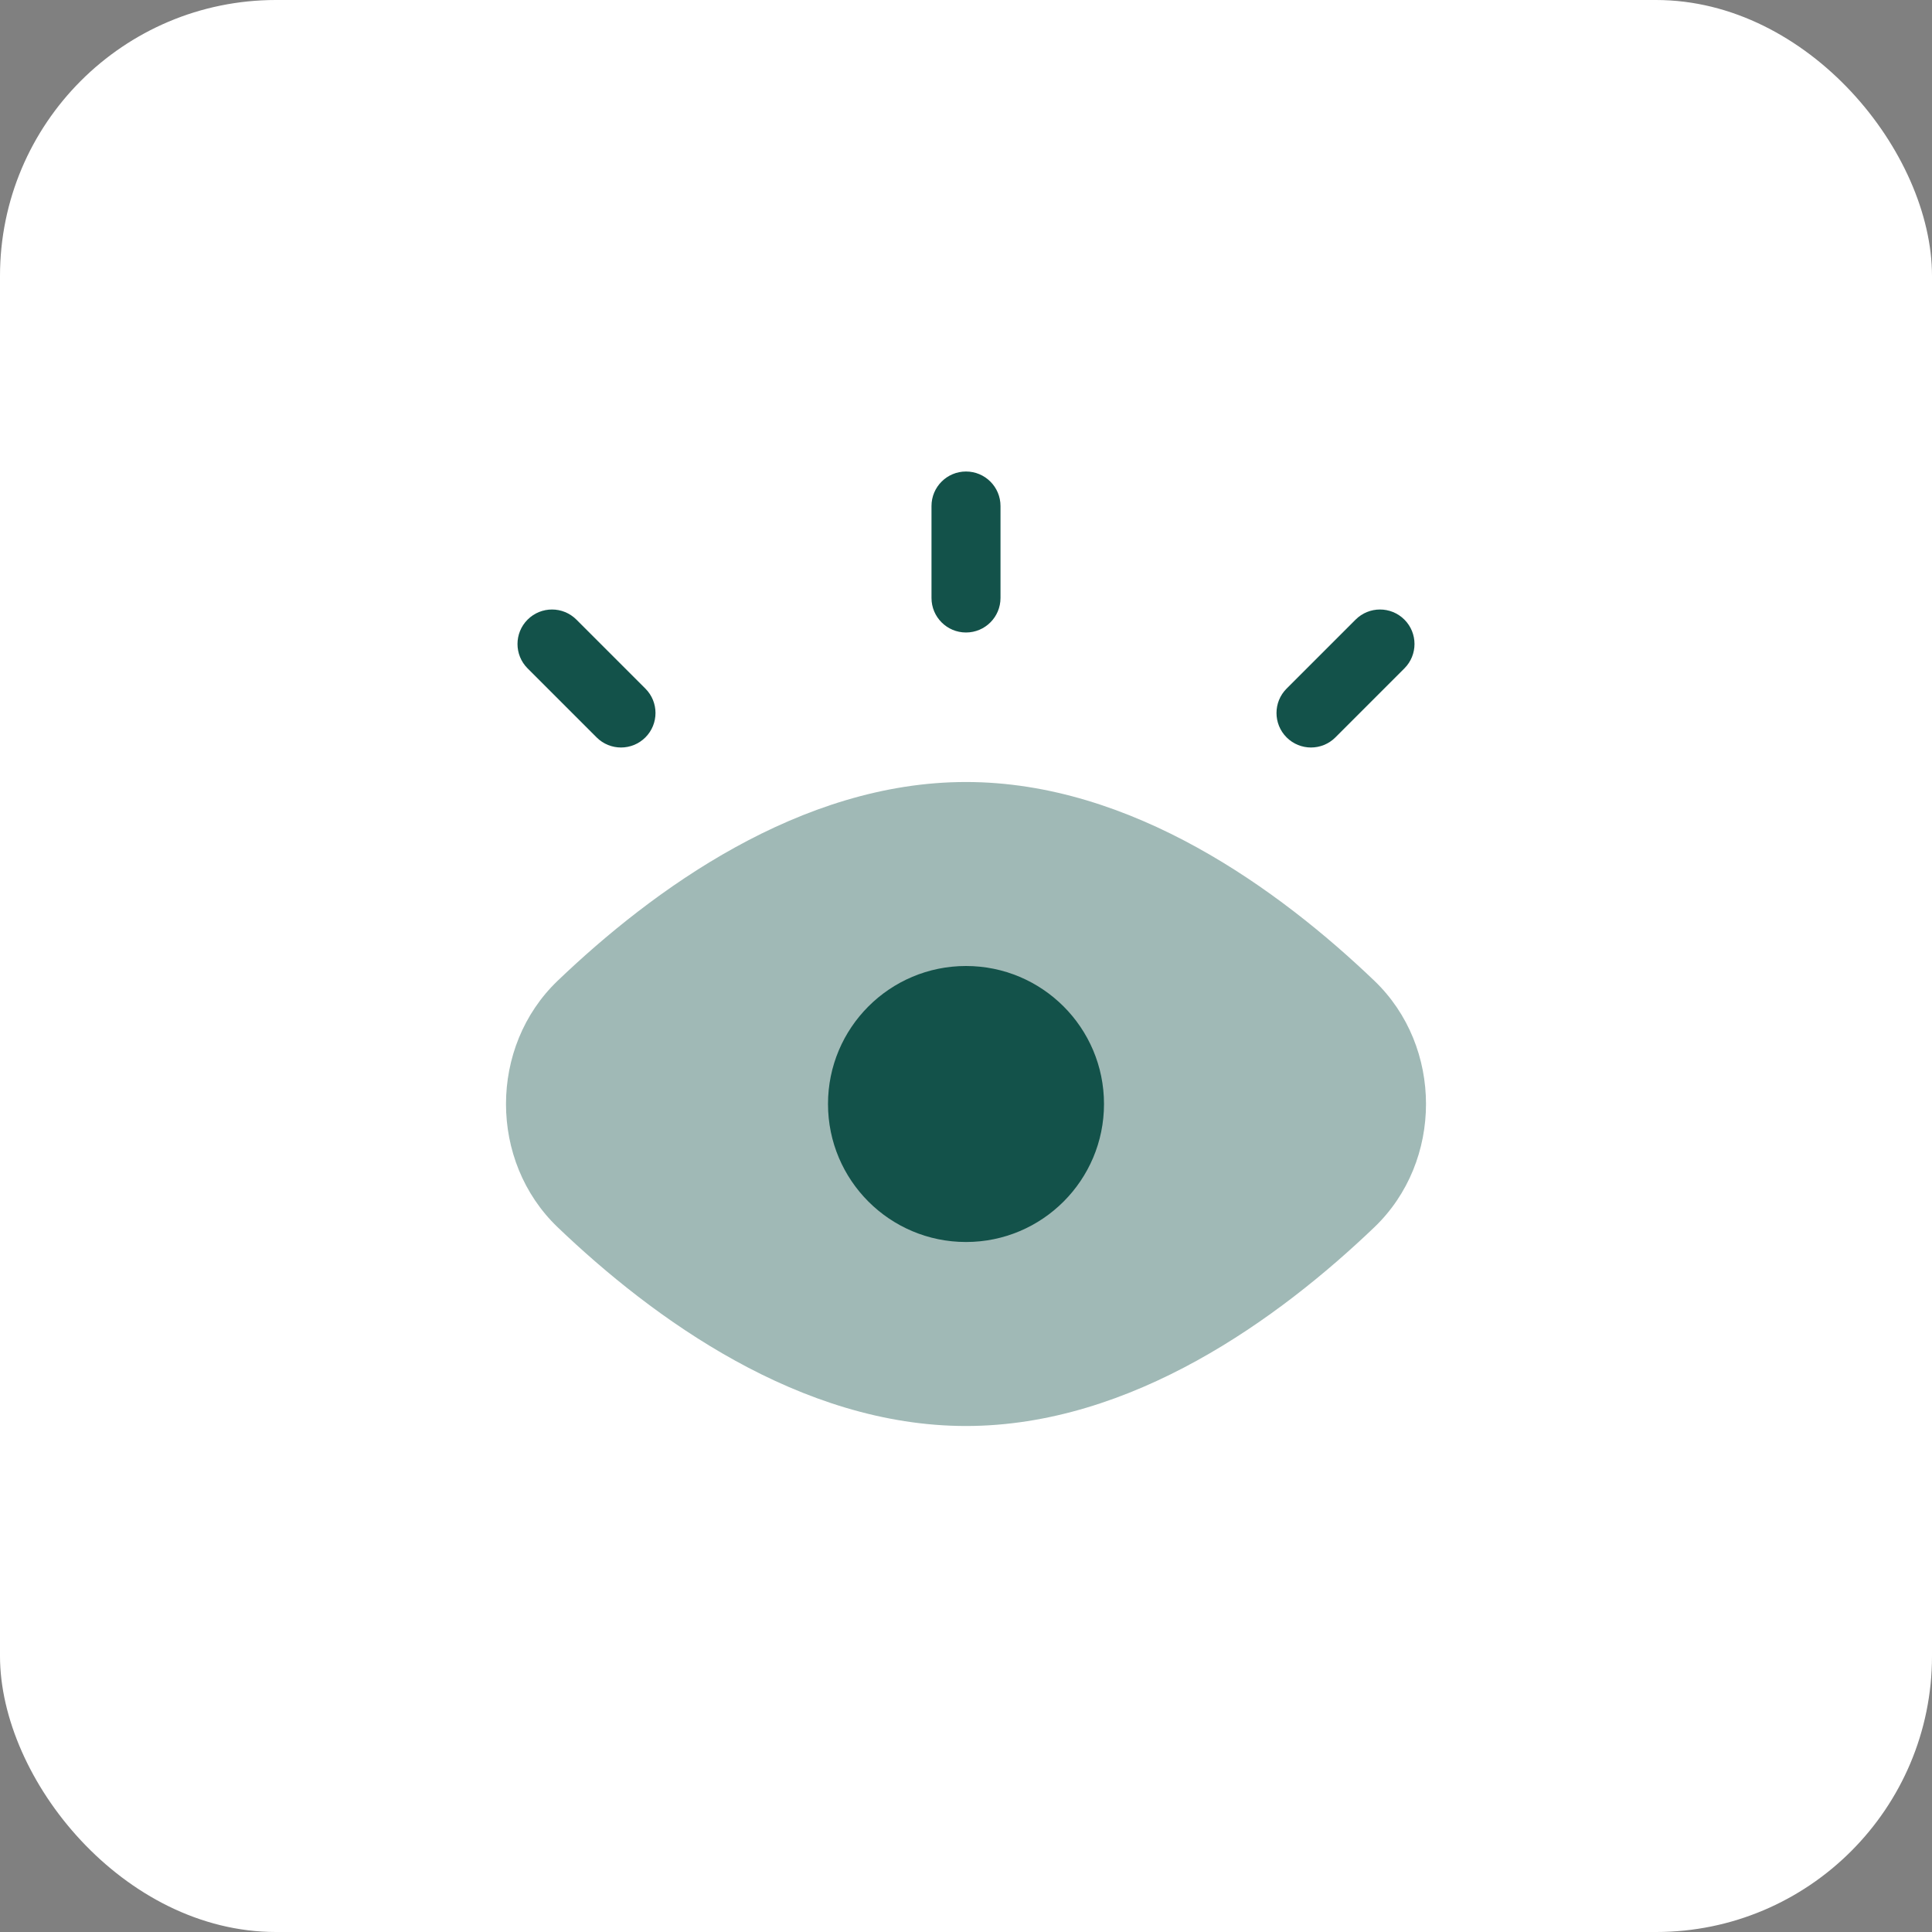 <svg width="140" height="140" viewBox="0 0 140 140" fill="none" xmlns="http://www.w3.org/2000/svg">
<rect x="0" y="0" width="140" height="140" fill="#808080" stroke="none"/>
<rect width="140" height="140" rx="20" fill="white"/>
<path opacity="0.4" d="M99.591 71.07C104.581 75.847 104.581 84.153 99.591 88.93C92.711 95.515 82.014 103.333 70 103.333C57.986 103.333 47.289 95.515 40.409 88.93C35.419 84.153 35.419 75.847 40.409 71.07C47.289 64.485 57.986 56.667 70 56.667C82.014 56.667 92.711 64.485 99.591 71.07Z" fill="#13524A"/>
<circle cx="70" cy="80" r="10" fill="#13524A"/>
<path fill-rule="evenodd" clip-rule="evenodd" d="M70 34.167C71.381 34.167 72.5 35.286 72.5 36.667V43.333C72.5 44.714 71.381 45.833 70 45.833C68.619 45.833 67.5 44.714 67.5 43.333V36.667C67.5 35.286 68.619 34.167 70 34.167Z" fill="#13524A"/>
<path fill-rule="evenodd" clip-rule="evenodd" d="M38.232 44.899C39.209 43.923 40.791 43.923 41.768 44.899L46.768 49.899C47.744 50.875 47.744 52.458 46.768 53.434C45.791 54.411 44.209 54.411 43.232 53.434L38.232 48.434C37.256 47.458 37.256 45.875 38.232 44.899ZM101.768 44.899C102.744 45.875 102.744 47.458 101.768 48.434L96.768 53.434C95.791 54.411 94.209 54.411 93.232 53.434C92.256 52.458 92.256 50.875 93.232 49.899L98.232 44.899C99.209 43.923 100.791 43.923 101.768 44.899Z" fill="#13524A"/>
</svg>
